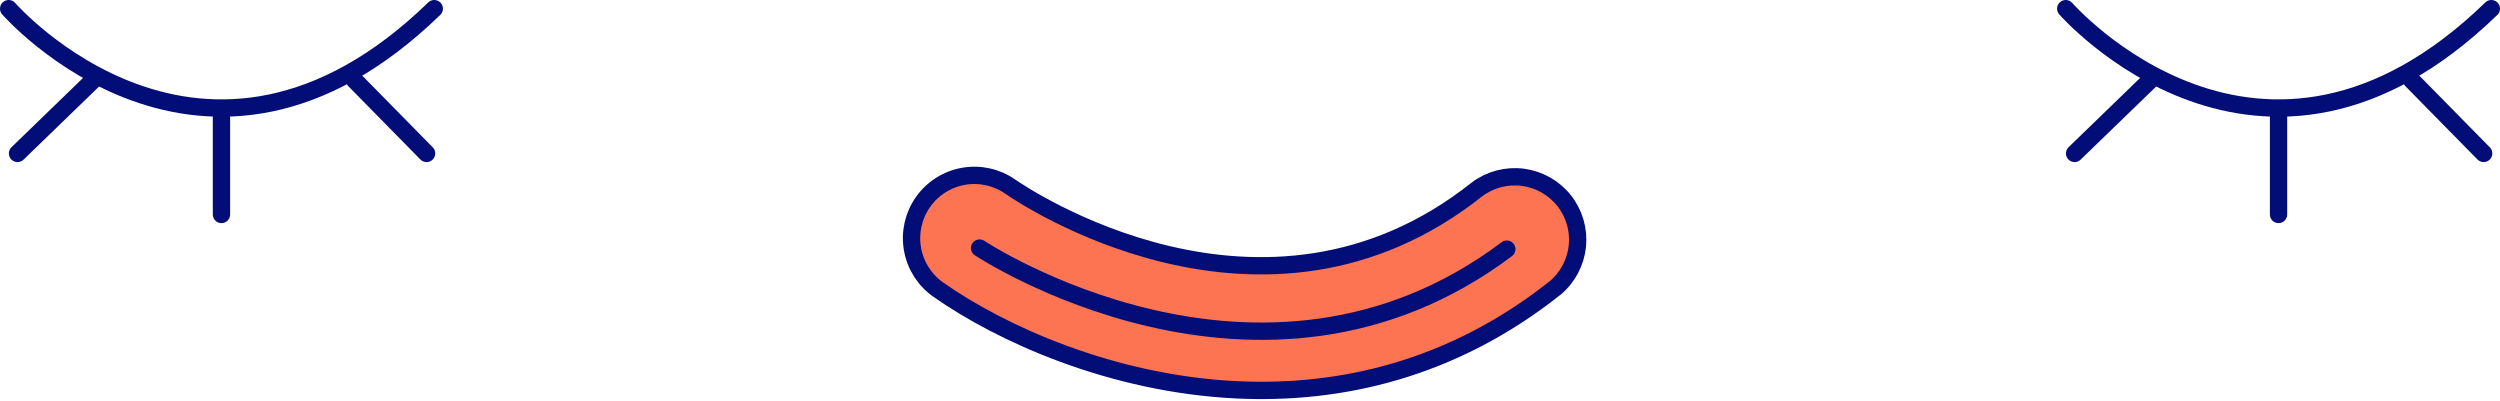<svg width="866" height="139" viewBox="0 0 866 139" fill="none" xmlns="http://www.w3.org/2000/svg">
<path d="M430.78 135.036C387.236 132.954 348.858 115.434 327.381 100.32C322.657 97.003 319.444 91.945 318.449 86.26C317.454 80.574 318.759 74.725 322.076 70.001C325.393 65.277 330.451 62.064 336.137 61.069C341.823 60.075 347.671 61.379 352.395 64.696V64.696C355.98 67.189 439.955 124.435 514.011 65.59C518.552 62.186 524.241 60.688 529.869 61.413C535.498 62.139 540.621 65.031 544.151 69.474C547.68 73.918 549.338 79.563 548.77 85.21C548.202 90.856 545.455 96.059 541.112 99.712C505.183 128.219 466.293 136.732 430.78 135.036Z" fill="#FC7451"/>
<path d="M428.413 135.037C384.87 132.954 346.491 115.434 325.015 100.321C320.29 97.004 317.078 91.946 316.083 86.26C315.088 80.574 316.392 74.726 319.709 70.002C323.026 65.278 328.084 62.065 333.77 61.07C339.456 60.075 345.304 61.38 350.028 64.697V64.697C353.613 67.19 437.588 124.436 511.644 65.591C516.185 62.187 521.874 60.688 527.503 61.414C533.131 62.139 538.255 65.031 541.784 69.475C545.314 73.919 546.971 79.564 546.403 85.21C545.836 90.857 543.088 96.059 538.745 99.712C502.816 128.219 463.926 136.732 428.413 135.037Z" stroke="#030D78" stroke-width="6" stroke-linecap="round" stroke-linejoin="round"/>
<path d="M339.327 85.927C339.327 85.927 436.603 150.488 521.965 86.299" stroke="#030D78" stroke-width="6" stroke-linecap="round" stroke-linejoin="round"/>
<path d="M3 3C3 3 70.571 80.471 150.428 3" stroke="#030D78" stroke-width="6" stroke-linecap="round" stroke-linejoin="round"/>
<path d="M76.714 40.03V74.289" stroke="#030D78" stroke-width="6" stroke-linecap="round" stroke-linejoin="round"/>
<path d="M32.307 27.745L6.071 53.143" stroke="#030D78" stroke-width="6" stroke-linecap="round" stroke-linejoin="round"/>
<path d="M122.786 27.745L147.765 53.143" stroke="#030D78" stroke-width="6" stroke-linecap="round" stroke-linejoin="round"/>
<path d="M715.571 3C715.571 3 783.143 80.471 863 3" stroke="#030D78" stroke-width="6" stroke-linecap="round" stroke-linejoin="round"/>
<path d="M789.286 40.03V74.289" stroke="#030D78" stroke-width="6" stroke-linecap="round" stroke-linejoin="round"/>
<path d="M744.879 27.745L718.643 53.143" stroke="#030D78" stroke-width="6" stroke-linecap="round" stroke-linejoin="round"/>
<path d="M835.357 27.745L860.336 53.143" stroke="#030D78" stroke-width="6" stroke-linecap="round" stroke-linejoin="round"/>
</svg>
